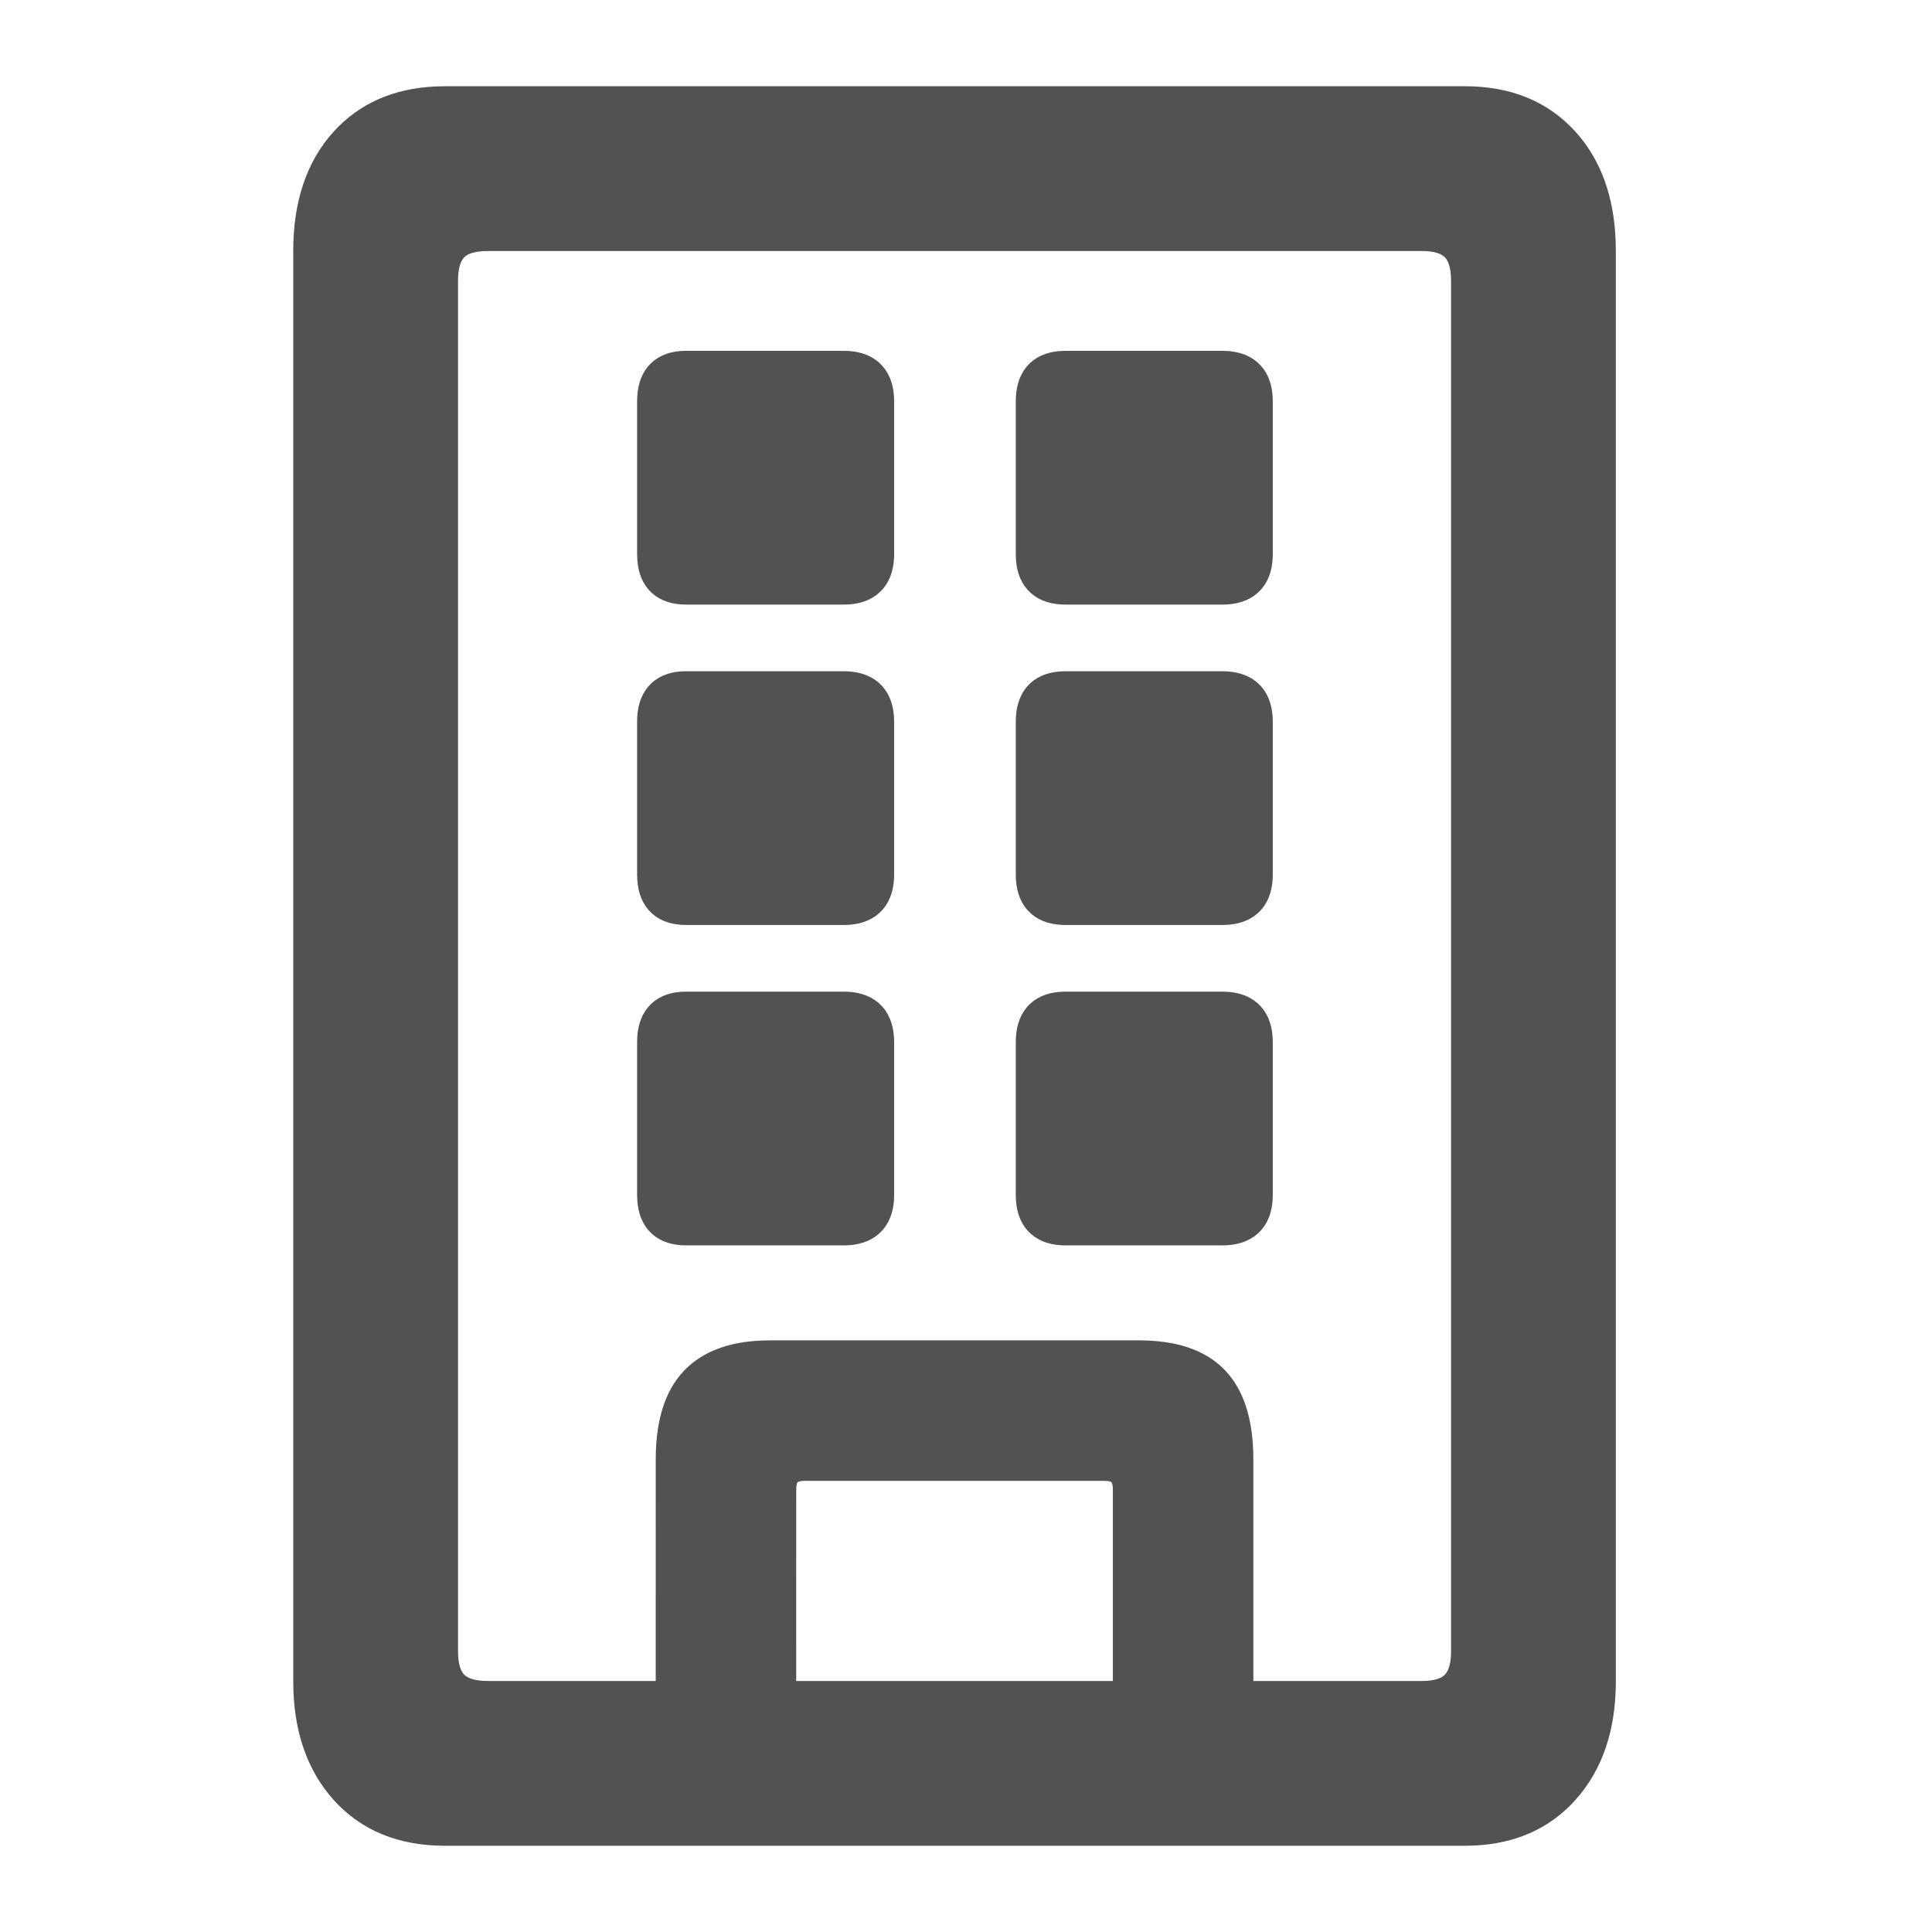<!DOCTYPE svg PUBLIC "-//W3C//DTD SVG 1.1//EN" "http://www.w3.org/Graphics/SVG/1.1/DTD/svg11.dtd">
<!-- Uploaded to: SVG Repo, www.svgrepo.com, Transformed by: SVG Repo Mixer Tools -->
<svg fill="#525252" width="800px" height="800px" viewBox="0 0 56 56" xmlns="http://www.w3.org/2000/svg" stroke="#525252">
<g id="SVGRepo_bgCarrier" stroke-width="0"/>
<g id="SVGRepo_tracerCarrier" stroke-linecap="round" stroke-linejoin="round"/>
<g id="SVGRepo_iconCarrier"> <path d="M33.466,0 C34.654,0 35.596,0.383 36.292,1.149 C36.938,1.861 37.284,2.808 37.33,3.991 L37.336,4.268 L37.336,45.732 C37.336,47.029 36.988,48.065 36.292,48.839 C35.646,49.558 34.788,49.943 33.717,49.994 L33.466,50 L3.893,50 C2.689,50 1.739,49.613 1.044,48.839 C0.398,48.12 0.051,47.176 0.005,46.006 L0,45.732 L0,4.268 C0,2.955 0.348,1.915 1.044,1.149 C1.69,0.438 2.555,0.057 3.639,0.006 L3.893,0 L33.466,0 Z M32.223,3.776 L5.136,3.776 C4.667,3.776 4.323,3.885 4.104,4.104 C3.913,4.296 3.805,4.583 3.781,4.966 L3.776,5.136 L3.776,44.864 C3.776,45.333 3.885,45.677 4.104,45.896 C4.296,46.087 4.583,46.195 4.966,46.219 L5.136,46.224 L10.506,46.224 L10.507,39.306 C10.507,38.374 10.7,37.669 11.088,37.191 L11.198,37.066 C11.621,36.629 12.251,36.392 13.087,36.356 L13.321,36.351 L24.015,36.351 C24.984,36.351 25.696,36.589 26.149,37.066 C26.565,37.503 26.79,38.167 26.824,39.057 L26.829,39.306 L26.829,46.224 L32.223,46.224 C32.677,46.224 33.013,46.115 33.232,45.896 C33.423,45.704 33.531,45.417 33.555,45.034 L33.56,44.864 L33.56,5.136 C33.56,4.667 33.451,4.323 33.232,4.104 C33.013,3.885 32.677,3.776 32.223,3.776 Z M23.007,39.423 L14.329,39.423 C13.871,39.423 13.622,39.633 13.584,40.054 L13.579,40.174 L13.578,46.224 L23.757,46.224 L23.757,40.174 C23.757,39.715 23.547,39.467 23.126,39.428 L23.007,39.423 Z M15.455,26.243 C16.05,26.243 16.369,26.519 16.412,27.072 L16.417,27.205 L16.417,31.637 C16.417,32.232 16.14,32.551 15.587,32.594 L15.455,32.598 L10.882,32.598 C10.316,32.598 10.012,32.322 9.972,31.769 L9.967,31.637 L9.967,27.205 C9.967,26.609 10.23,26.29 10.756,26.248 L10.882,26.243 L15.455,26.243 Z M26.431,26.243 C27.026,26.243 27.345,26.519 27.387,27.072 L27.392,27.205 L27.392,31.637 C27.392,32.232 27.116,32.551 26.563,32.594 L26.431,32.598 L21.881,32.598 C21.3,32.598 20.989,32.322 20.948,31.769 L20.943,31.637 L20.943,27.205 C20.943,26.609 21.212,26.29 21.752,26.248 L21.881,26.243 L26.431,26.243 Z M15.455,16.956 C16.05,16.956 16.369,17.232 16.412,17.785 L16.417,17.917 L16.417,22.35 C16.417,22.945 16.14,23.264 15.587,23.307 L15.455,23.311 L10.882,23.311 C10.316,23.311 10.012,23.035 9.972,22.482 L9.967,22.35 L9.967,17.917 C9.967,17.322 10.23,17.003 10.756,16.961 L10.882,16.956 L15.455,16.956 Z M26.431,16.956 C27.026,16.956 27.345,17.232 27.387,17.785 L27.392,17.917 L27.392,22.35 C27.392,22.945 27.116,23.264 26.563,23.307 L26.431,23.311 L21.881,23.311 C21.3,23.311 20.989,23.035 20.948,22.482 L20.943,22.35 L20.943,17.917 C20.943,17.322 21.212,17.003 21.752,16.961 L21.881,16.956 L26.431,16.956 Z M15.455,7.669 C16.05,7.669 16.369,7.945 16.412,8.498 L16.417,8.63 L16.417,13.063 C16.417,13.658 16.14,13.977 15.587,14.02 L15.455,14.024 L10.882,14.024 C10.316,14.024 10.012,13.748 9.972,13.195 L9.967,13.063 L9.967,8.63 C9.967,8.035 10.23,7.716 10.756,7.674 L10.882,7.669 L15.455,7.669 Z M26.431,7.669 C27.026,7.669 27.345,7.945 27.387,8.498 L27.392,8.63 L27.392,13.063 C27.392,13.658 27.116,13.977 26.563,14.02 L26.431,14.024 L21.881,14.024 C21.3,14.024 20.989,13.748 20.948,13.195 L20.943,13.063 L20.943,8.63 C20.943,8.035 21.212,7.716 21.752,7.674 L21.881,7.669 L26.431,7.669 Z" transform="translate(9 3)"/> </g>
</svg>